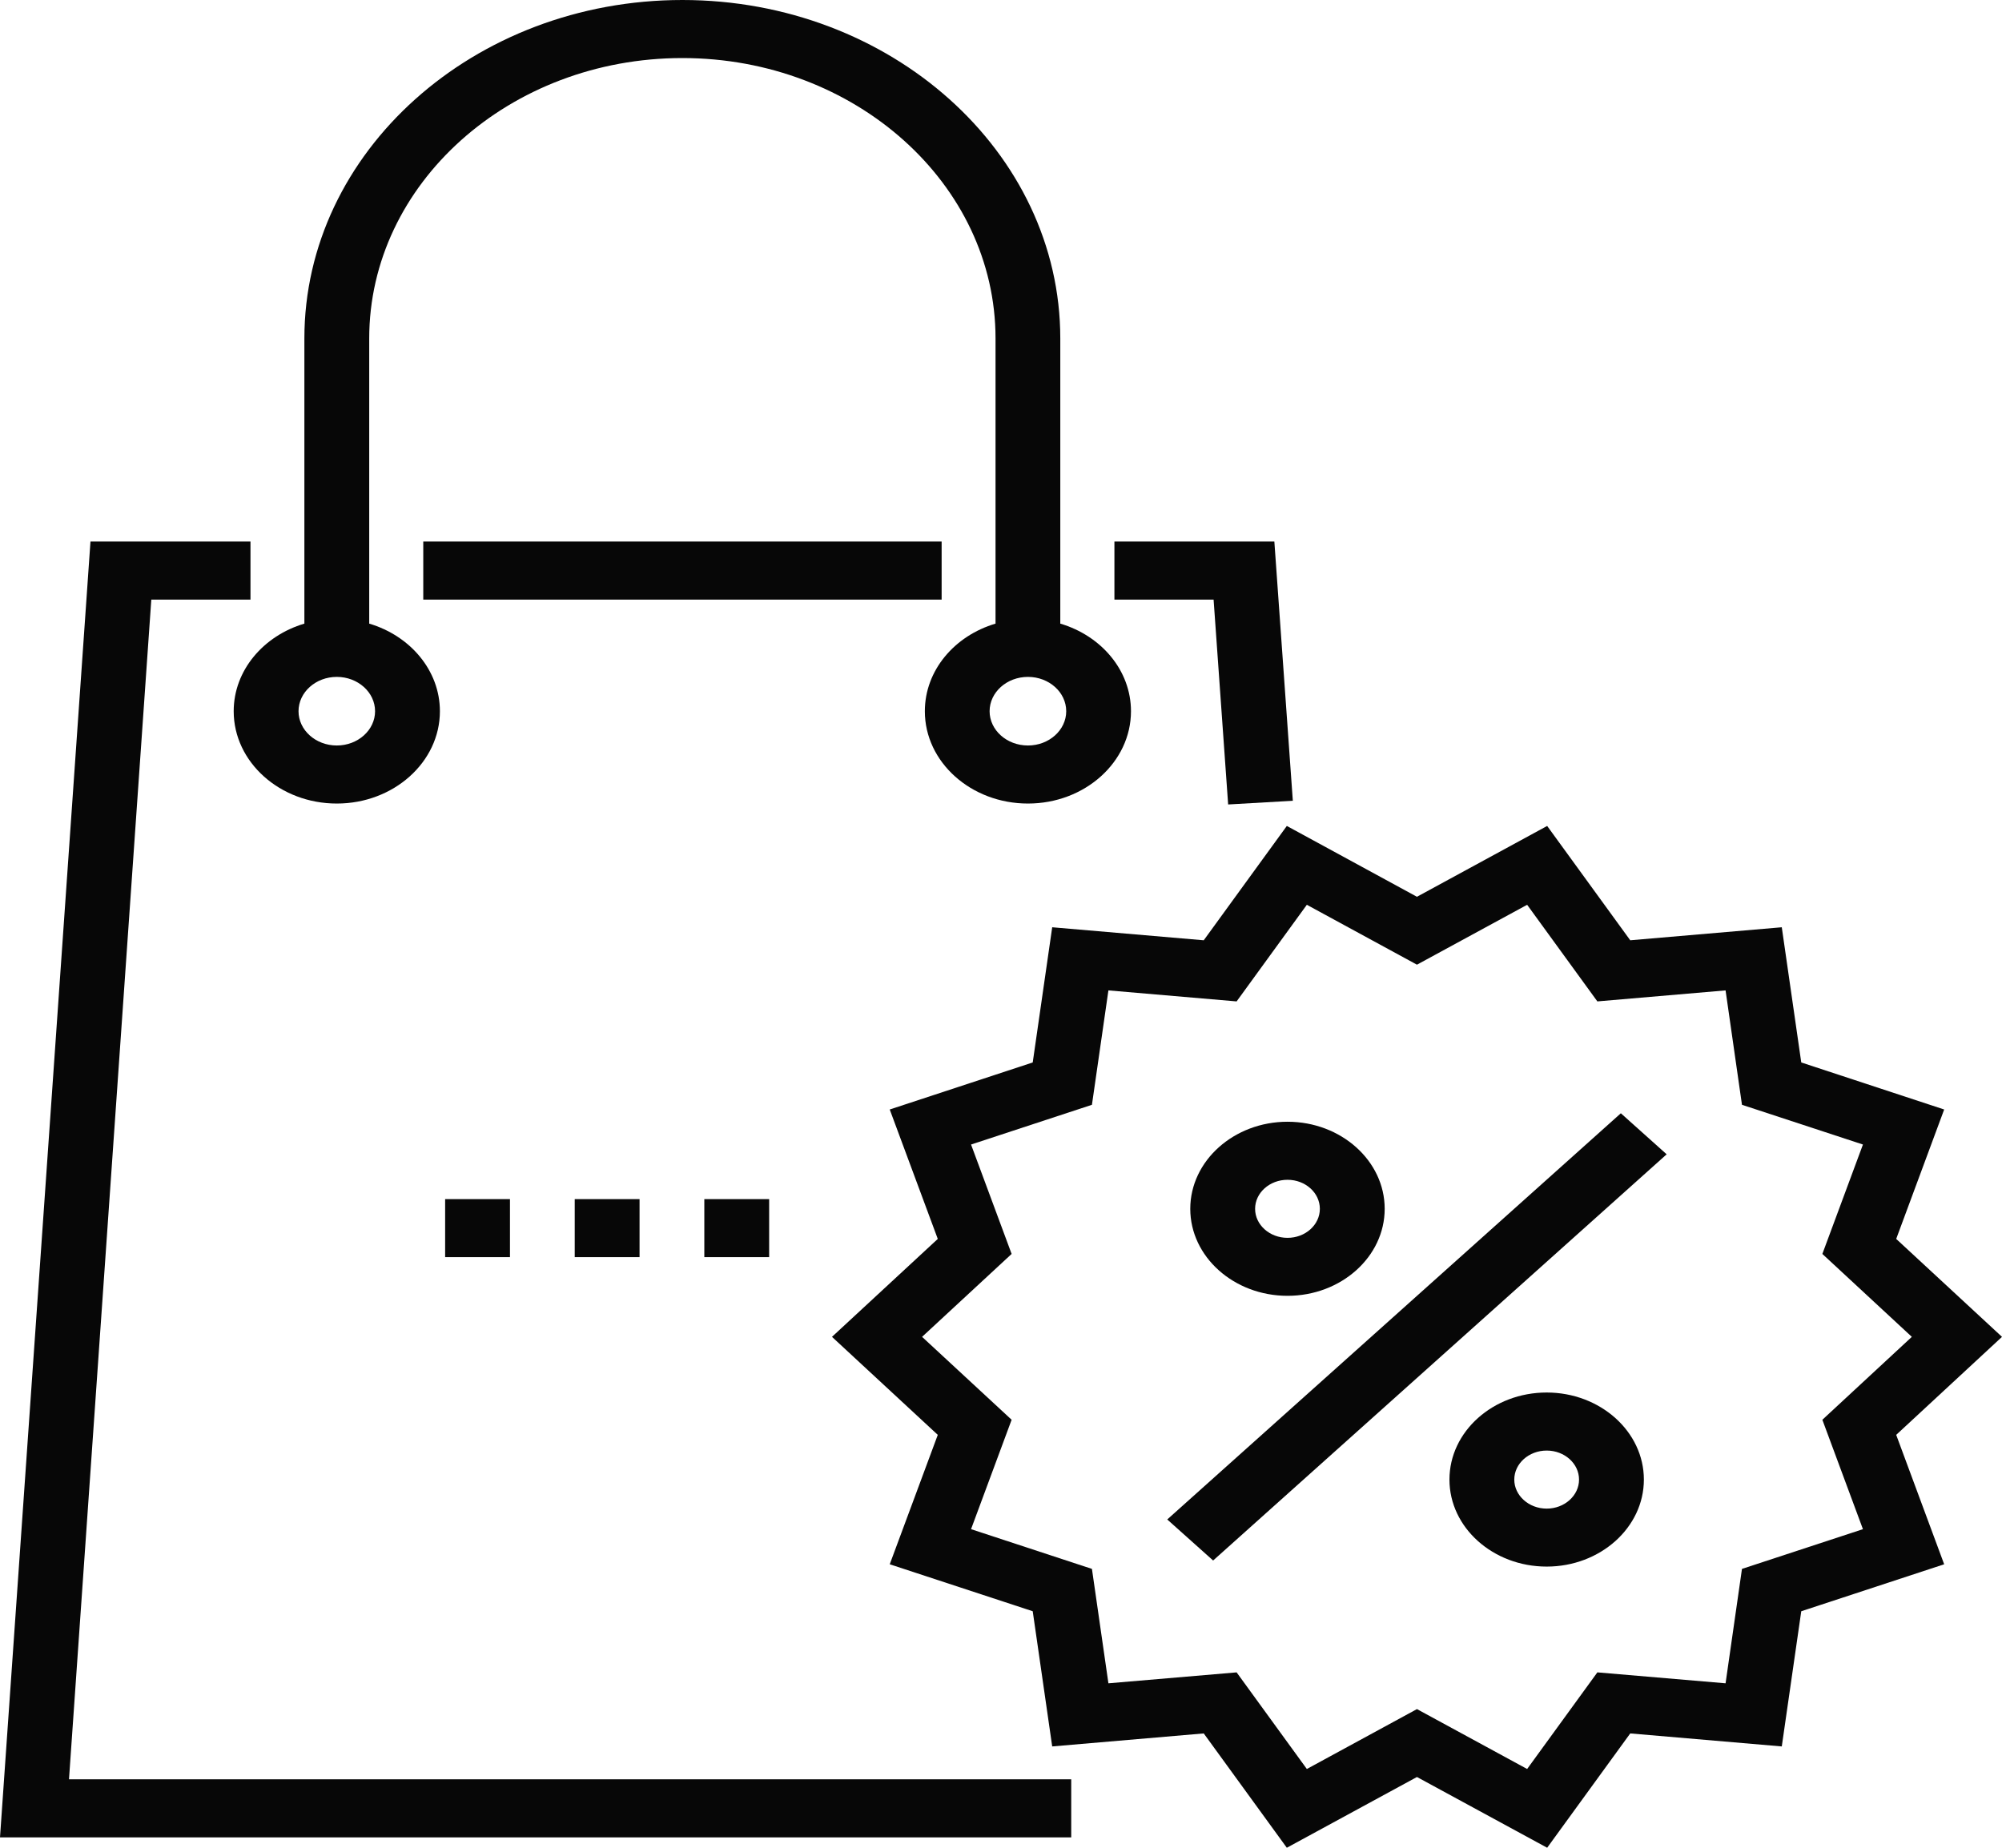 <svg width="26" height="24" viewBox="0 0 26 24" fill="none" xmlns="http://www.w3.org/2000/svg">
<path d="M13.77 8.1V4.396C13.77 1.972 11.568 0 8.862 0C6.155 0 3.953 1.972 3.953 4.396V8.1C3.421 8.258 3.035 8.708 3.035 9.238C3.035 9.899 3.636 10.437 4.374 10.437C5.112 10.437 5.713 9.899 5.713 9.238C5.713 8.708 5.327 8.258 4.795 8.1V4.396C4.795 2.388 6.619 0.754 8.862 0.754C11.104 0.754 12.929 2.388 12.929 4.396V8.1C12.396 8.258 12.011 8.708 12.011 9.238C12.011 9.899 12.611 10.437 13.35 10.437C14.088 10.437 14.688 9.899 14.688 9.238C14.688 8.708 14.303 8.258 13.77 8.1ZM4.871 9.238C4.871 9.483 4.648 9.683 4.374 9.683C4.1 9.683 3.877 9.483 3.877 9.238C3.877 8.992 4.1 8.792 4.374 8.792C4.648 8.792 4.871 8.992 4.871 9.238ZM13.35 9.683C13.075 9.683 12.852 9.483 12.852 9.238C12.852 8.992 13.075 8.792 13.35 8.792C13.624 8.792 13.847 8.992 13.847 9.238C13.847 9.483 13.624 9.683 13.35 9.683Z" fill="#070707"/>
<path d="M5.497 7.034H12.229V7.788H5.497V7.034ZM16.55 7.034H14.473V7.788H15.761L15.95 10.449L16.79 10.401L16.55 7.034ZM0.896 23.111L1.965 7.788H3.253V7.034H1.175L0 23.865H13.912V23.111H0.896Z" fill="#070707"/>
<path d="M26 17.364L24.626 16.092L25.249 14.411L23.393 13.8L23.14 12.044L21.172 12.213L20.093 10.728L18.402 11.648L16.712 10.728L15.633 12.213L13.665 12.044L13.412 13.8L11.555 14.411L12.179 16.092L10.805 17.364L12.179 18.637L11.555 20.318L13.412 20.928L13.665 22.684L15.633 22.515L16.712 24L18.402 23.081L20.093 24L21.172 22.515L23.14 22.684L23.393 20.928L25.249 20.318L24.626 18.637L26 17.364ZM22.623 20.378L22.41 21.864L20.745 21.722L19.833 22.977L18.402 22.199L16.972 22.977L16.06 21.722L14.395 21.864L14.181 20.378L12.611 19.862L13.138 18.441L11.975 17.364L13.138 16.287L12.611 14.866L14.181 14.35L14.395 12.864L16.06 13.007L16.972 11.752L18.402 12.53L19.833 11.752L20.745 13.007L22.41 12.864L22.623 14.35L24.194 14.866L23.667 16.287L24.829 17.364L23.667 18.441L24.194 19.862L22.623 20.378Z" fill="#070707"/>
<path d="M15.159 19.736L21.05 14.46L21.645 14.993L15.755 20.269L15.159 19.736ZM16.721 14.57C16.025 14.57 15.458 15.078 15.458 15.701C15.458 16.324 16.025 16.831 16.721 16.831C17.417 16.831 17.983 16.324 17.983 15.701C17.983 15.078 17.417 14.57 16.721 14.57ZM16.721 16.078C16.489 16.078 16.3 15.909 16.3 15.701C16.3 15.493 16.489 15.324 16.721 15.324C16.953 15.324 17.141 15.493 17.141 15.701C17.141 15.909 16.953 16.078 16.721 16.078ZM20.087 18.087C19.39 18.087 18.824 18.594 18.824 19.218C18.824 19.841 19.39 20.348 20.087 20.348C20.782 20.348 21.349 19.841 21.349 19.218C21.349 18.594 20.782 18.087 20.087 18.087ZM20.087 19.595C19.855 19.595 19.666 19.425 19.666 19.218C19.666 19.01 19.855 18.841 20.087 18.841C20.319 18.841 20.507 19.01 20.507 19.218C20.507 19.425 20.319 19.595 20.087 19.595ZM7.464 15.575H8.306V16.329H7.464V15.575ZM9.147 15.575H9.989V16.329H9.147V15.575ZM5.781 15.575H6.623V16.329H5.781V15.575Z" fill="#070707"/>
</svg>

